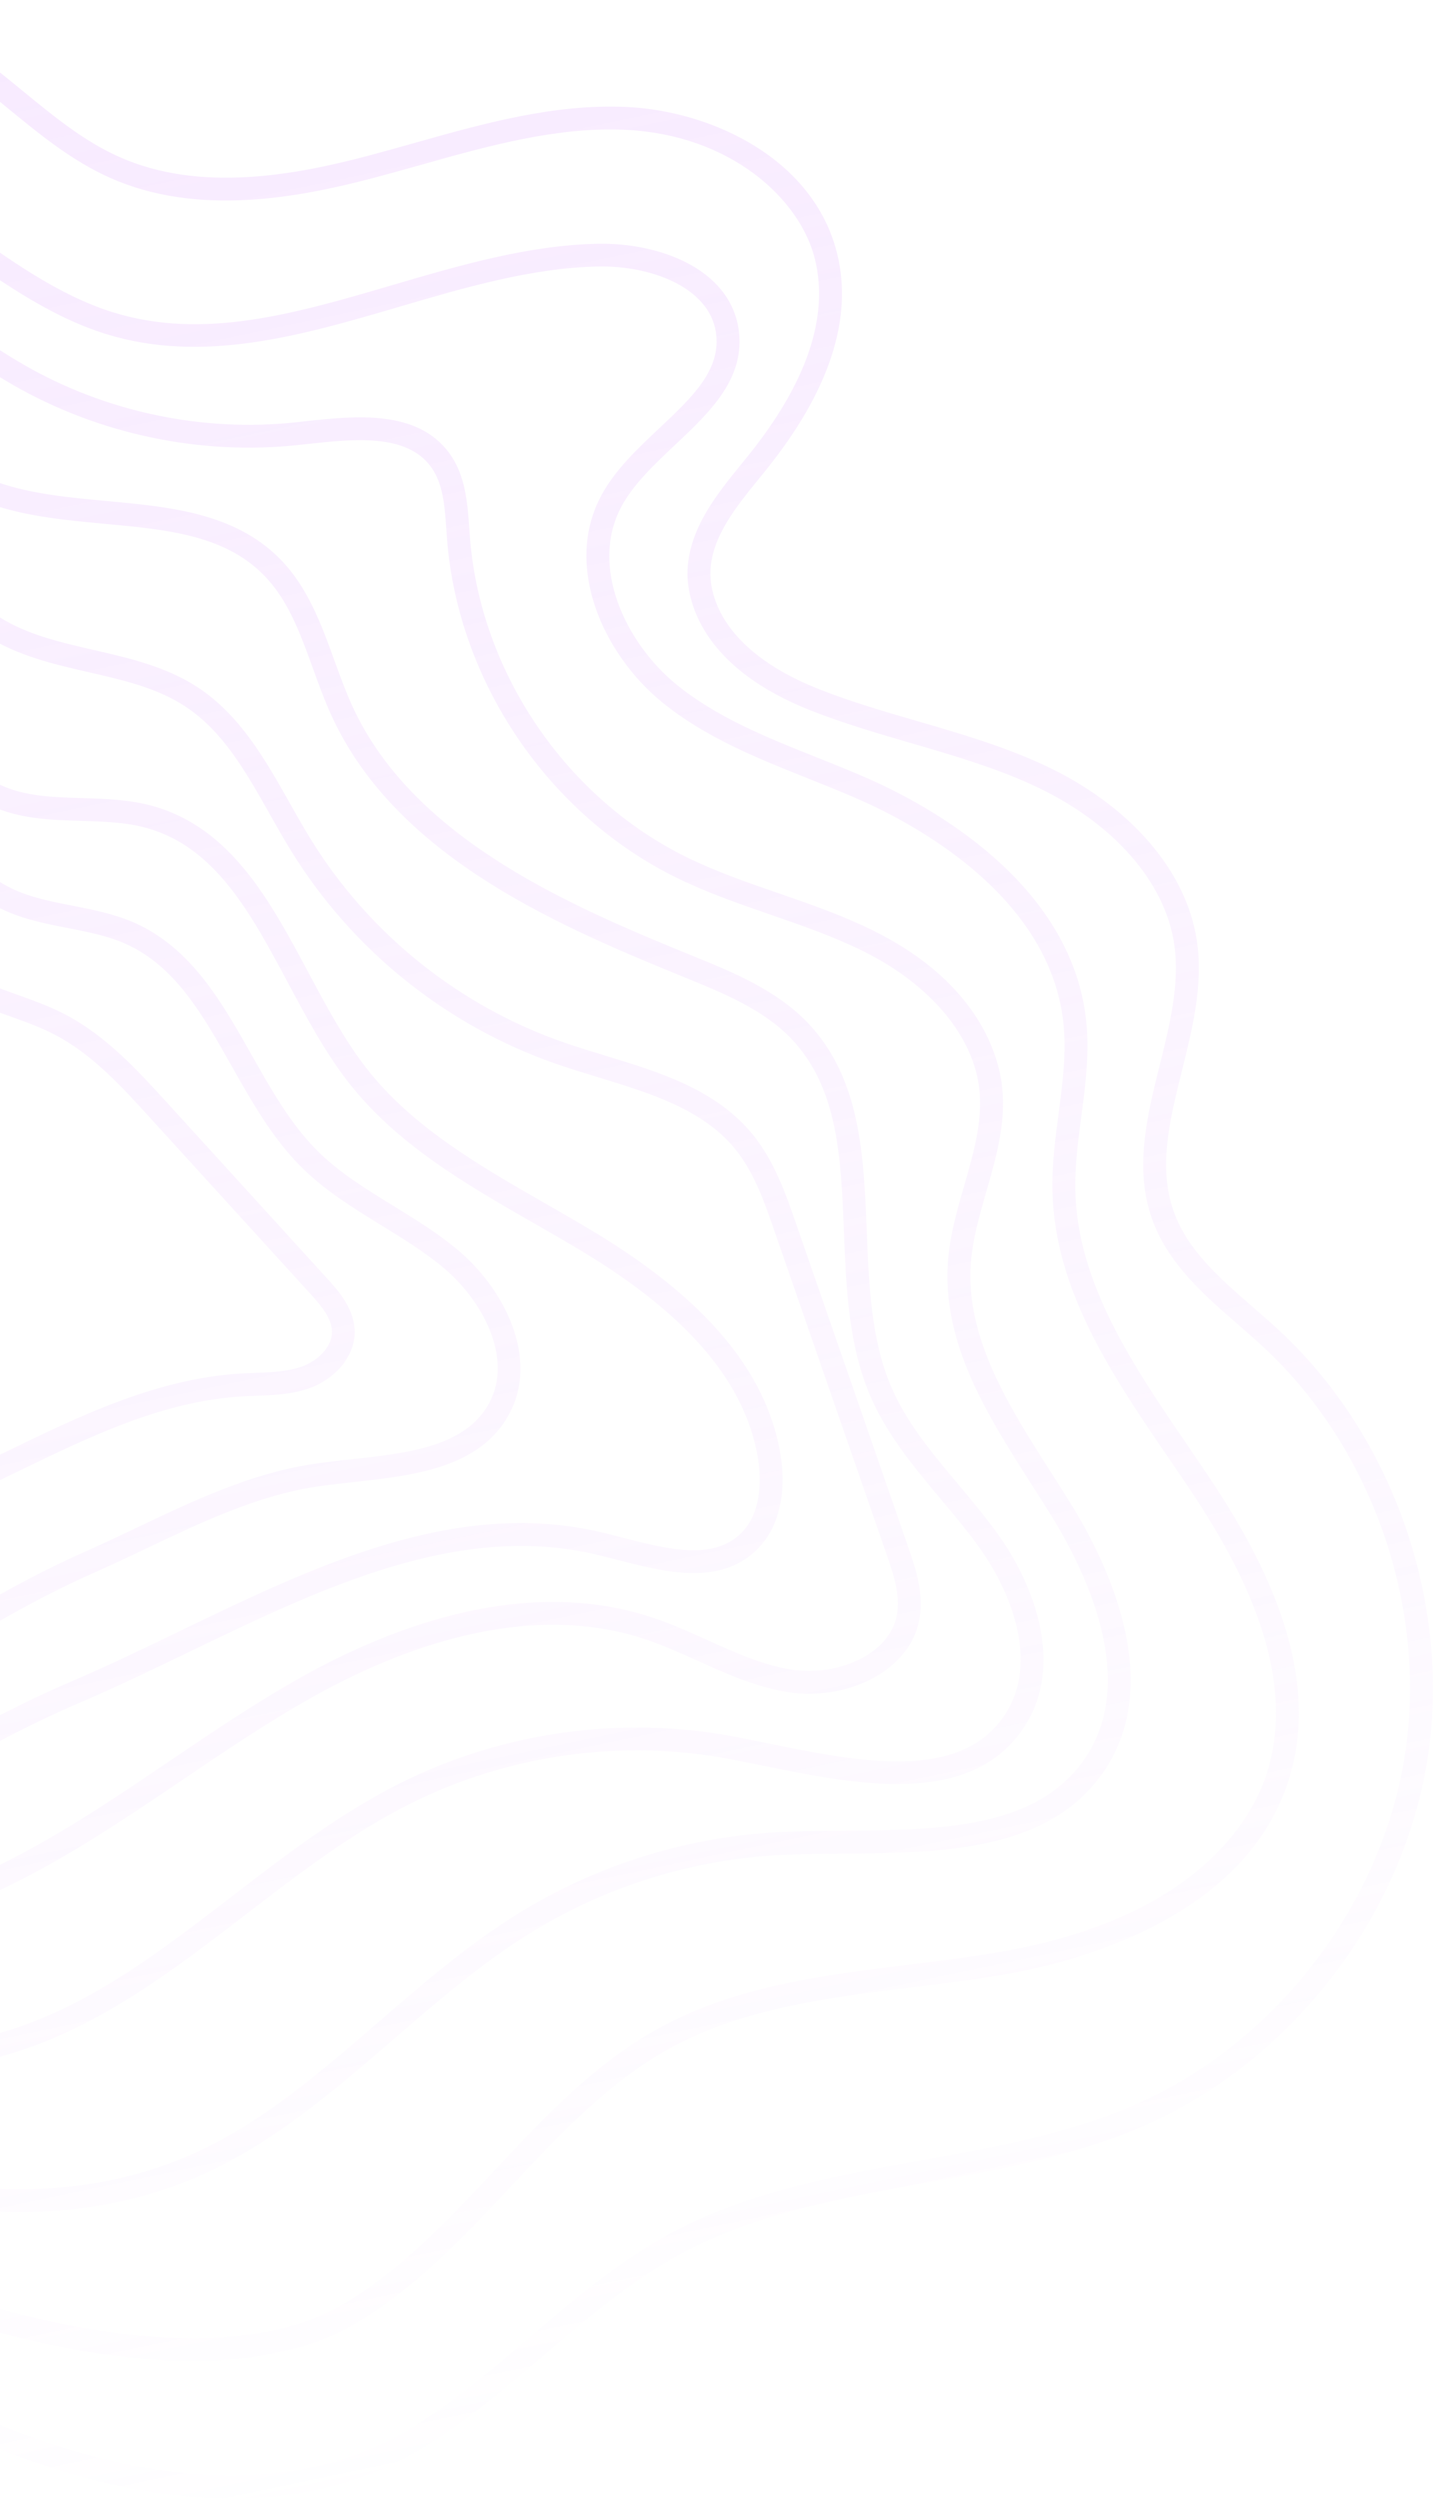 <svg width="314" height="547" viewBox="0 0 314 547" fill="none" xmlns="http://www.w3.org/2000/svg">
<path fill-rule="evenodd" clip-rule="evenodd" d="M312.175 385.971C309.484 401.872 302.797 417.108 293.2 430.259L293.166 430.271C282.237 445.247 267.534 457.507 250.729 464.927C235.404 471.694 218.648 474.705 202.449 477.615L202.447 477.615C184.223 480.892 165.386 484.278 149.102 493.055C138.184 498.941 128.466 507.236 119.064 515.268L118.958 515.359C110.459 522.611 101.677 530.104 91.874 535.969C46.217 563.298 -19.344 533.49 -61.602 499.656C-62.681 498.794 -62.85 497.21 -61.993 496.139C-61.132 495.059 -59.556 494.885 -58.476 495.747C-34.88 514.626 -8.385 529.009 16.155 536.247C44.874 544.714 70.17 543.131 89.314 531.674C98.79 526 107.455 518.606 115.828 511.458C125.426 503.26 135.352 494.781 146.738 488.644C163.724 479.499 182.965 476.035 201.573 472.692C217.487 469.834 233.943 466.876 248.719 460.353C278.794 447.08 301.751 417.558 307.221 385.142C312.692 352.725 300.682 317.307 276.635 294.906C274.941 293.325 273.13 291.744 271.362 290.2L270.949 289.84C263.421 283.293 255.635 276.523 252.145 266.869C248.129 255.731 250.986 244.199 253.767 233.043C255.926 224.368 258.147 215.405 256.986 206.919C255.069 192.955 243.493 179.827 226.012 171.787C217.522 167.886 208.305 165.199 199.382 162.599L199.287 162.571L199.086 162.512L199.085 162.512C191.934 160.423 184.553 158.266 177.467 155.474C151.543 145.246 150.234 129.262 150.451 124.604C150.88 115.484 156.949 108.016 162.305 101.439C162.531 101.163 162.753 100.887 162.975 100.611L162.983 100.601C163.219 100.309 163.454 100.017 163.691 99.727C176.49 83.85 181.422 69.375 178.332 56.746C175.085 43.469 159.792 29.462 136.846 28.402C121.804 27.705 106.741 31.95 92.162 36.059L92.162 36.059L92.133 36.067L91.106 36.355L91.106 36.355C88.02 37.22 84.855 38.107 81.737 38.929C64.904 43.369 43.145 47.384 24.094 38.916C15.768 35.214 8.682 29.404 1.828 23.784L1.802 23.762C-5.036 18.153 -11.495 12.857 -19.119 9.411C-46.008 -2.735 -76.816 12.949 -92.785 23.381C-138.122 52.986 -171.352 100.166 -183.969 152.807C-184.282 154.152 -185.641 154.979 -186.979 154.659C-188.323 154.346 -189.151 152.987 -188.831 151.649C-175.92 97.773 -141.91 49.491 -95.514 19.198C-78.694 8.211 -46.12 -8.264 -17.06 4.859C-8.829 8.576 -1.803 14.335 4.978 19.903L5.052 19.963C11.935 25.603 18.435 30.928 26.137 34.353C43.765 42.192 64.44 38.339 80.482 34.101C83.91 33.186 87.408 32.21 90.794 31.252C105.758 27.032 121.23 22.675 137.089 23.404C155.716 24.259 178.094 34.697 183.199 55.556C186.673 69.778 181.435 85.676 167.588 102.868C167.134 103.44 166.659 104.023 166.191 104.597C161.08 110.87 155.803 117.356 155.454 124.839C155.278 128.66 156.468 141.821 179.31 150.827C186.25 153.565 193.591 155.703 200.699 157.77C209.83 160.423 219.263 163.172 228.115 167.243C247.153 175.999 259.8 190.577 261.953 206.236C263.253 215.65 260.917 225.055 258.657 234.156L258.635 234.244C255.923 245.152 253.362 255.464 256.867 265.166C259.91 273.6 266.875 279.662 274.246 286.068L274.637 286.409C276.445 287.983 278.298 289.596 280.064 291.243C305.309 314.767 317.916 351.945 312.175 385.971ZM281.793 390.044C280.196 394.846 277.916 399.124 275.139 402.929L275.153 402.926C260.638 422.8 232.72 429.773 219.862 431.989C213.417 433.099 206.782 433.922 200.346 434.72L199.549 434.819L199.54 434.82L199.54 434.82C181.454 437.045 162.759 439.344 146.859 448.003C133.364 455.35 122.44 467.012 111.878 478.295L111.776 478.404L111.775 478.404C101.293 489.589 90.452 501.155 76.873 508.891C60.029 518.486 33.043 519.094 0.863 510.602C-28.577 502.834 -59.203 488.345 -83.178 470.849C-84.293 470.036 -84.537 468.471 -83.724 467.356C-82.91 466.241 -81.345 465.997 -80.23 466.81C-56.74 483.953 -26.718 498.15 2.14 505.765C33.043 513.92 58.706 513.497 74.398 504.547C87.353 497.157 97.955 485.836 108.213 474.882L108.223 474.872L108.263 474.83C119.082 463.275 130.271 451.325 144.462 443.604C161.187 434.493 180.377 432.132 198.928 429.849L198.93 429.849C205.552 429.036 212.398 428.189 218.998 427.05C262.315 419.568 274.021 397.557 277.042 388.446C284.574 365.742 270.794 341.35 259.771 324.987C258.484 323.069 257.167 321.142 255.849 319.215C243.526 301.173 230.786 282.516 230.289 260.6C230.154 254.882 230.904 249.189 231.632 243.679L231.661 243.459L231.661 243.458C232.545 236.666 233.38 230.245 232.682 223.784C229.695 196.139 200.388 180.384 187.923 174.903C184.266 173.299 180.464 171.774 176.77 170.304C165.704 165.892 154.277 161.329 144.817 153.596C138.23 148.22 132.946 140.686 130.296 132.934C127.282 124.087 127.714 115.625 131.552 108.448C134.567 102.824 139.477 98.2 144.225 93.729C151.557 86.837 157.884 80.881 156.647 72.687C155.173 62.933 142.547 58.064 130.841 58.311C116.351 58.606 101.619 62.933 87.372 67.12C66.303 73.31 44.515 79.705 23.199 73.087C10.484 69.129 -0.968 60.848 -12.049 52.836L-12.065 52.824L-12.083 52.811C-28.777 40.739 -44.547 29.336 -62.788 33.66C-70.385 35.469 -77.251 40.077 -83.544 44.782C-125.591 76.256 -156.962 121.314 -171.867 171.679C-172.248 172.998 -173.646 173.76 -174.968 173.366C-176.295 172.979 -177.049 171.587 -176.654 170.265C-161.451 118.88 -129.443 72.9 -86.537 40.791C-79.816 35.754 -72.422 30.813 -63.939 28.808C-43.475 23.951 -26.017 36.576 -9.142 48.78L-9.132 48.788L-9.115 48.799C1.642 56.575 12.755 64.609 24.695 68.323C44.575 74.5 64.68 68.597 85.982 62.342L86.004 62.335C100.553 58.066 115.606 53.65 130.758 53.336C144.219 53.058 159.611 58.769 161.608 71.962C163.235 82.744 155.324 90.192 147.667 97.392L147.573 97.481C143.149 101.656 138.583 105.964 135.976 110.834C128.939 123.971 136.918 140.689 147.995 149.751C156.844 156.987 167.891 161.396 178.585 165.665L178.632 165.684C182.364 167.169 186.218 168.707 189.946 170.35C203.204 176.187 234.404 193.027 237.662 223.271C238.435 230.365 237.509 237.421 236.61 244.259L236.61 244.259L236.597 244.357C235.897 249.676 235.175 255.178 235.292 260.513C235.757 280.942 248.069 298.977 259.974 316.416L259.979 316.423C261.305 318.356 262.624 320.297 263.919 322.22C275.53 339.458 290.008 365.251 281.793 390.044ZM240.882 388.513C241.206 388.069 241.522 387.619 241.828 387.148C254.625 367.73 242.54 342.271 234.199 328.831C233.048 326.973 231.857 325.105 230.66 323.226L230.66 323.226L230.66 323.225L230.659 323.225L230.659 323.224L230.656 323.219L230.102 322.35C220.817 307.812 211.226 292.778 212.434 276.365C212.814 271.209 214.316 265.968 215.771 260.894L215.771 260.894L215.831 260.683C217.93 253.413 220.098 245.896 219.309 238.054C218.657 231.586 214.605 215.272 191.123 203.631C184.375 200.291 177.202 197.805 170.272 195.409C163.569 193.093 156.639 190.697 150.244 187.552C123.799 174.543 105.192 147.148 102.841 117.764C102.816 117.433 102.792 117.1 102.767 116.766C102.739 116.372 102.71 115.976 102.679 115.578C102.306 110.168 101.878 104.037 98.352 99.199C91.275 89.479 77.574 90.987 66.565 92.199L66.556 92.2L64.741 92.398C44.286 94.591 23.202 90.148 5.36 79.889C1.422 77.63 -2.569 74.992 -6.434 72.437L-6.735 72.238C-19.642 63.698 -32.994 54.87 -48.616 56.072C-60.157 56.959 -70.126 63.24 -79.17 69.899C-114.822 96.123 -157.319 135.798 -169.601 210.423C-169.825 211.782 -168.9 213.076 -167.535 213.292C-166.176 213.516 -164.888 212.599 -164.658 211.232C-152.685 138.387 -111.088 99.59 -76.201 73.922C-67.753 67.707 -58.513 61.848 -48.231 61.058C-34.315 59.986 -22.263 67.963 -9.501 76.409L-9.497 76.413C-5.473 79.076 -1.307 81.832 2.861 84.23C21.605 95 43.77 99.674 65.26 97.369L67.089 97.169L67.115 97.167C77.347 96.047 88.934 94.78 94.296 102.144C96.972 105.816 97.312 110.724 97.672 115.907L97.673 115.923C97.725 116.667 97.778 117.424 97.836 118.159C100.319 149.262 120.022 178.261 148.016 192.03C154.638 195.289 161.676 197.727 168.48 200.085L168.62 200.133C175.413 202.479 182.427 204.911 188.882 208.111C203.628 215.419 213.136 226.802 214.314 238.555C215 245.415 213.072 252.127 211.029 259.239L211.012 259.296L211.005 259.321C209.452 264.702 207.849 270.255 207.43 275.995C206.103 294.055 216.144 309.79 225.852 325.004L225.869 325.03L226.136 325.448L226.138 325.452C227.421 327.463 228.694 329.458 229.935 331.451C237.652 343.879 248.909 367.284 237.645 384.381C227.216 400.216 205.551 400.388 184.607 400.554L184.606 400.554L183.66 400.562L183.657 400.562L183.656 400.562C179.48 400.599 175.198 400.637 171.137 400.826C150.805 401.747 130.902 407.884 113.576 418.563C102.555 425.352 92.567 433.983 82.908 442.334C68.418 454.861 54.722 466.691 37.622 473.141C7.182 484.624 -30.426 479.091 -68.282 457.58C-69.483 456.901 -71.014 457.319 -71.692 458.52C-72.37 459.721 -71.952 461.252 -70.751 461.93C-31.575 484.194 7.538 489.835 39.392 477.824C57.286 471.073 71.924 458.435 86.082 446.212L86.183 446.124L86.286 446.035C95.764 437.85 105.561 429.388 116.204 422.833C132.811 412.595 151.89 406.724 171.368 405.835C175.646 405.639 180.02 405.6 184.652 405.563L184.691 405.563C205.353 405.397 228.685 405.209 240.874 388.507L240.882 388.513ZM224.523 377.206C224.135 377.839 223.729 378.446 223.304 379.028L223.282 379.024C211.338 395.392 186.687 390.351 166.73 386.271L166.708 386.266C164.476 385.813 162.274 385.37 160.14 384.952C136.334 380.355 111.289 383.816 89.624 394.708C76.924 401.086 65.25 410.064 53.953 418.753L53.952 418.754L53.896 418.797C38.224 430.857 22.013 443.316 2.703 449.217C-27.073 458.313 -43.492 454.551 -74.883 445.879C-76.209 445.506 -76.989 444.132 -76.624 442.801C-76.251 441.476 -74.877 440.696 -73.546 441.061C-43.098 449.466 -27.197 453.122 1.254 444.434C19.681 438.809 34.804 427.179 50.812 414.87L50.858 414.835C62.351 405.99 74.248 396.845 87.387 390.241C110.036 378.866 136.215 375.242 161.098 380.043C162.828 380.378 164.604 380.739 166.407 381.105L166.41 381.105L166.424 381.108L166.443 381.112L167.065 381.238L167.718 381.371L167.806 381.389C187.916 385.503 210.661 390.157 220.256 374.587C226.935 363.739 221.699 349.098 214.577 339.011C211.901 335.213 208.804 331.517 205.813 327.948L205.723 327.84C199.96 320.949 194.005 313.828 190.374 305.304C185.653 294.236 185.153 281.725 184.669 269.623L184.666 269.546L184.664 269.495C184.019 253.333 183.41 238.06 173.187 227.31C167.104 220.916 158.368 217.345 150.658 214.193L150.64 214.185L150.636 214.184C123.795 203.212 87.048 188.191 72.575 156.659C71.065 153.376 69.809 149.92 68.592 146.57L68.471 146.236L68.458 146.2C65.657 138.471 63.011 131.169 57.642 125.755C48.991 117.016 36.327 115.845 22.915 114.612L22.738 114.596C14.354 113.815 5.694 113.009 -2.21 110.228C-7.903 108.224 -13.179 105.192 -18.282 102.259L-18.308 102.244L-18.314 102.241L-18.314 102.24C-25.49 98.117 -32.274 94.219 -39.935 93.084C-55.232 90.822 -70.043 100.514 -79.852 108.001C-114.572 134.509 -147.141 167.143 -150.299 226.044C-150.369 227.429 -151.549 228.486 -152.928 228.408C-154.313 228.338 -155.371 227.158 -155.293 225.779C-152.021 164.857 -118.557 131.267 -82.884 104.03C-72.352 95.994 -56.371 85.596 -39.198 88.138C-30.601 89.413 -23.087 93.731 -15.825 97.904L-15.814 97.911L-15.66 97.999C-10.787 100.796 -5.757 103.682 -0.55 105.51C6.833 108.1 15.242 108.876 23.374 109.624L23.378 109.624C37.087 110.889 51.259 112.197 61.198 122.223C67.336 128.407 70.298 136.578 73.16 144.475L73.177 144.52L73.366 145.039C74.532 148.235 75.73 151.519 77.128 154.559C90.776 184.289 126.472 198.888 152.533 209.538C160.315 212.717 169.994 216.673 176.812 223.852C188.335 235.985 189.007 252.923 189.657 269.308L189.658 269.338L189.659 269.378C190.124 281.045 190.603 293.1 194.969 303.334C198.333 311.221 203.828 317.782 209.641 324.722L209.647 324.73C212.707 328.374 215.867 332.153 218.669 336.117C226.711 347.507 232.48 364.283 224.523 377.206ZM198.208 361.134C199.694 359.099 200.745 356.759 201.207 354.125C202.201 348.487 200.262 342.9 198.701 338.406L174.189 267.718C171.961 261.289 169.434 253.997 164.675 248.185C156.641 238.348 144.319 234.591 132.402 230.957L132.397 230.955C129.377 230.039 126.25 229.082 123.299 228.054C100.441 220.088 80.837 204.371 68.095 183.782C66.477 181.165 64.904 178.383 63.387 175.679L63.358 175.628C58.044 166.212 52.551 156.481 43.269 150.387C36.379 145.867 28.338 144.01 20.566 142.225L20.508 142.212C12.994 140.481 5.889 138.845 -0.182 134.982C-3.758 132.706 -6.825 129.75 -10.07 126.614L-10.172 126.517C-13.309 123.492 -16.551 120.365 -20.346 117.878C-30.08 111.505 -42.33 109.919 -55.77 113.307C-66.905 116.112 -78.733 122.311 -89.071 130.761C-112.869 150.224 -140.506 188.536 -140.075 232.441C-140.067 233.821 -138.934 234.932 -137.548 234.916C-136.168 234.908 -135.057 233.775 -135.073 232.389C-135.48 190.249 -108.839 153.388 -85.898 134.624C-69.069 120.859 -42.517 109.311 -23.079 122.048C-19.652 124.29 -16.691 127.152 -13.564 130.175L-13.563 130.175L-13.54 130.198L-13.444 130.29C-10.188 133.427 -6.826 136.666 -2.868 139.187C3.936 143.521 11.82 145.338 19.436 147.083L19.48 147.093C27.147 148.859 34.383 150.525 40.513 154.554C48.782 159.983 53.741 168.767 58.993 178.072L59.025 178.128L59.156 178.36L59.156 178.36L59.156 178.36L59.156 178.361C60.659 181.024 62.211 183.776 63.845 186.399C77.182 207.955 97.711 224.422 121.65 232.756C124.574 233.771 127.617 234.702 130.572 235.606L130.573 235.606L130.929 235.715L130.97 235.727C142.155 239.142 153.723 242.672 160.8 251.324C165.001 256.457 167.269 263.002 169.46 269.33L193.972 340.018C195.414 344.165 197.044 348.871 196.279 353.227C194.673 362.281 182.784 366.85 173.114 365.291C166.809 364.27 160.986 361.643 154.829 358.866L154.781 358.844L154.605 358.764C150.795 357.045 146.871 355.275 142.805 353.93C115.06 344.688 85.799 355.843 66.139 366.837C56.076 372.467 46.399 379.01 37.041 385.353L36.949 385.415L36.949 385.415C25.165 393.389 12.982 401.633 0.079 407.96C-37.453 426.362 -58.852 435.294 -97.743 420.815C-99.035 420.33 -100.471 420.991 -100.956 422.284C-101.441 423.576 -100.78 425.011 -99.488 425.497C-58.676 440.685 -36.526 431.47 2.282 412.439C15.468 405.975 27.782 397.646 39.69 389.591L39.841 389.489C49.116 383.209 58.702 376.723 68.575 371.201C87.353 360.703 115.204 350.004 141.219 358.665C145.015 359.934 148.802 361.635 152.473 363.283L152.473 363.283L152.722 363.395C158.921 366.198 165.341 369.089 172.317 370.218C181.884 371.765 192.855 368.419 198.196 361.101L198.208 361.134ZM170.751 318.046C172.034 325.617 170.804 332.358 167.379 337.051L167.375 337.023C166.785 337.831 166.129 338.578 165.406 339.263C157.218 347.005 145.383 343.951 134.949 341.251L134.549 341.149L134.541 341.147C133.22 340.81 131.919 340.478 130.651 340.17C100.411 332.943 70.408 347.424 41.382 361.433L41.371 361.438L40.908 361.661C33.259 365.35 25.369 369.155 17.623 372.469C2.852 378.799 -9.158 385.843 -19.746 392.056C-45.372 407.102 -65.616 418.981 -104.033 408.315C-105.364 407.95 -106.138 406.568 -105.773 405.237C-105.409 403.906 -104.027 403.132 -102.696 403.497C-66.323 413.601 -47.849 402.759 -22.277 387.751L-22.273 387.748C-11.554 381.458 0.602 374.334 15.661 367.881C23.456 364.545 31.462 360.682 39.202 356.946C69.008 342.549 99.835 327.671 131.817 335.314C132.98 335.591 134.157 335.894 135.356 336.202L135.371 336.206L135.378 336.208C135.65 336.278 135.924 336.348 136.198 336.419L136.209 336.422C145.841 338.909 155.792 341.479 161.97 335.642C167.19 330.711 166.394 322.269 165.819 318.866C163.039 302.489 150.544 287.787 127.608 273.922C124.092 271.801 120.421 269.691 116.876 267.661C102.082 259.18 86.784 250.405 76.143 236.673C71.079 230.143 66.983 222.474 63.017 215.049C54.865 199.79 47.16 185.377 32.11 181.166C27.613 179.904 22.852 179.759 17.819 179.606L17.819 179.606L17.738 179.603C11.109 179.408 4.25 179.206 -2.043 176.26C-10.312 172.391 -15.453 164.864 -20.419 157.588L-20.427 157.576C-24.692 151.334 -28.718 145.441 -34.527 141.721C-51.448 130.896 -74.584 143.785 -88.922 160.346C-108.887 183.411 -122.235 212.728 -126.498 242.93C-126.687 244.291 -127.954 245.247 -129.323 245.053C-130.691 244.859 -131.64 243.597 -131.446 242.229C-127.043 211.088 -113.283 180.834 -92.698 157.071C-76.993 138.944 -51.254 125.083 -31.828 137.514C-25.155 141.789 -20.639 148.39 -16.285 154.774C-11.487 161.804 -6.958 168.439 0.084 171.734C5.433 174.241 11.468 174.424 17.862 174.618L17.897 174.619L17.907 174.619C23.052 174.774 28.355 174.933 33.471 176.366C50.57 181.151 59.131 197.164 67.414 212.658L67.439 212.705C71.304 219.945 75.3 227.429 80.104 233.621C90.114 246.552 104.952 255.067 119.305 263.303L119.363 263.336L119.939 263.667C123.336 265.616 126.825 267.619 130.199 269.659C154.455 284.328 167.719 300.148 170.751 318.046ZM109.855 311.871C110.456 311.047 111.013 310.166 111.508 309.215C117.903 297.144 110.48 281.972 99.851 273.212C95.546 269.665 90.772 266.727 86.148 263.882L86.045 263.818C79.933 260.064 74.168 256.513 69.359 251.703C63.593 245.931 59.288 238.307 55.123 230.929L55.061 230.82C48.596 219.356 41.907 207.504 29.57 201.967C25.137 199.983 20.397 199.048 15.827 198.152C11.036 197.219 6.51 196.33 2.425 194.327C-3.223 191.566 -7.592 186.917 -12.219 181.993C-15.592 178.405 -19.077 174.698 -23.16 171.693C-45.442 155.321 -77.922 165.799 -95.238 184.879C-113.224 204.691 -120.052 231.67 -126.077 255.476L-126.086 255.512C-126.42 256.852 -125.615 258.208 -124.28 258.55C-122.945 258.893 -121.584 258.079 -121.241 256.744L-121.24 256.74C-115.36 233.501 -108.691 207.147 -91.542 188.244C-71.174 165.796 -41.725 164.273 -26.13 175.728C-22.42 178.449 -19.103 181.978 -15.89 185.398L-15.87 185.419C-11.14 190.456 -6.248 195.66 0.222 198.822C4.902 201.111 9.96 202.103 14.861 203.055L14.896 203.062L14.896 203.062C19.379 203.939 23.626 204.769 27.519 206.524C38.364 211.393 44.361 222.021 50.707 233.275L50.743 233.34C55.085 241.028 59.572 248.973 65.825 255.239C71.013 260.441 77.27 264.294 83.318 268.018L83.318 268.018L83.426 268.085C87.939 270.858 92.603 273.729 96.675 277.072C105.749 284.536 112.239 297.17 107.099 306.876C101.987 316.528 89.294 317.924 77.009 319.271C74.117 319.587 71.127 319.918 68.296 320.353C54.752 322.44 42.261 328.378 30.177 334.13L30.159 334.139C26.501 335.882 22.711 337.689 18.974 339.337C3.252 346.289 -9.847 354.506 -22.512 362.45L-22.513 362.45L-22.68 362.555C-51.99 380.954 -75.148 395.486 -111.665 381.402C-112.952 380.909 -114.398 381.55 -114.899 382.83C-115.392 384.117 -114.751 385.563 -113.471 386.064C-74.622 401.047 -49.336 385.181 -20.044 366.803L-20.028 366.793C-7.462 358.904 5.528 350.756 20.992 343.917C24.78 342.242 28.595 340.427 32.279 338.675L32.284 338.673L32.322 338.654L32.332 338.65C44.087 333.057 56.241 327.274 69.055 325.301C71.754 324.887 74.533 324.58 77.485 324.253L77.55 324.246L77.562 324.245C89.471 322.935 102.854 321.464 109.855 311.871ZM77.607 291.259C77.65 293.828 76.758 296.136 75.338 298.083L75.376 298.098C73.419 300.78 70.478 302.757 67.649 303.75C63.831 305.086 59.898 305.238 56.085 305.385L56.017 305.388L55.811 305.396C54.914 305.43 54.028 305.463 53.139 305.516C35.661 306.536 19.998 314.14 3.419 322.189L3.407 322.195C-5.488 326.512 -14.688 330.976 -24.12 334.282C-35.369 338.22 -44.98 345.555 -54.278 352.65L-54.298 352.666L-54.3 352.667C-71.226 365.581 -88.74 378.944 -115.406 370.328C-116.732 369.905 -117.447 368.492 -117.022 367.181C-116.605 365.863 -115.186 365.141 -113.874 365.565C-89.697 373.371 -73.989 361.388 -57.349 348.694L-57.332 348.681C-47.715 341.339 -37.778 333.76 -25.768 329.551C-16.601 326.337 -7.539 321.944 1.228 317.683L1.241 317.677C17.535 309.765 34.387 301.582 52.858 300.507C53.589 300.466 54.319 300.438 55.05 300.409C55.312 300.399 55.574 300.389 55.836 300.378L55.851 300.377C59.46 300.242 62.877 300.114 65.987 299.021C69.332 297.847 72.703 294.823 72.639 291.347C72.596 288.456 70.348 285.751 67.852 283.013L32.78 244.506C26.592 237.701 20.184 230.672 12.04 226.412C8.871 224.754 5.526 223.556 1.978 222.286L1.939 222.272C-1.335 221.108 -4.709 219.896 -7.928 218.302C-14.639 214.975 -20.357 210.137 -25.885 205.46L-25.904 205.444L-26.228 205.17C-29.053 202.785 -31.964 200.328 -34.944 198.154C-40.994 193.738 -52.756 186.937 -63.7 191.009C-68.542 192.81 -72.575 196.639 -75.548 199.78C-92.097 217.266 -109.005 238.451 -108.939 262.974C-108.945 264.356 -110.058 265.475 -111.438 265.483C-112.812 265.483 -113.931 264.37 -113.939 262.99C-114.009 236.706 -96.415 214.548 -79.183 196.348C-75.849 192.814 -71.265 188.483 -65.455 186.323C-52.32 181.437 -38.868 189.112 -32.01 194.117C-28.793 196.477 -25.708 199.086 -22.721 201.611L-22.699 201.63L-22.613 201.703C-17.095 206.37 -11.879 210.781 -5.736 213.823C-2.823 215.266 0.224 216.361 3.448 217.52L3.587 217.57L3.674 217.601C7.21 218.866 10.862 220.174 14.318 221.984C23.242 226.652 30.255 234.345 36.44 241.136L71.512 279.643L71.519 279.651C73.912 282.276 77.523 286.238 77.607 291.259Z" fill="url(#paint0_linear_96_1385)" fill-opacity="0.4"/>
<defs>
<linearGradient id="paint0_linear_96_1385" x1="79.457" y1="-187" x2="231.193" y2="534.107" gradientUnits="userSpaceOnUse">
<stop stop-color="#E7BCFF"/>
<stop offset="1" stop-color="#E7BCFF" stop-opacity="0"/>
</linearGradient>
</defs>
</svg>
